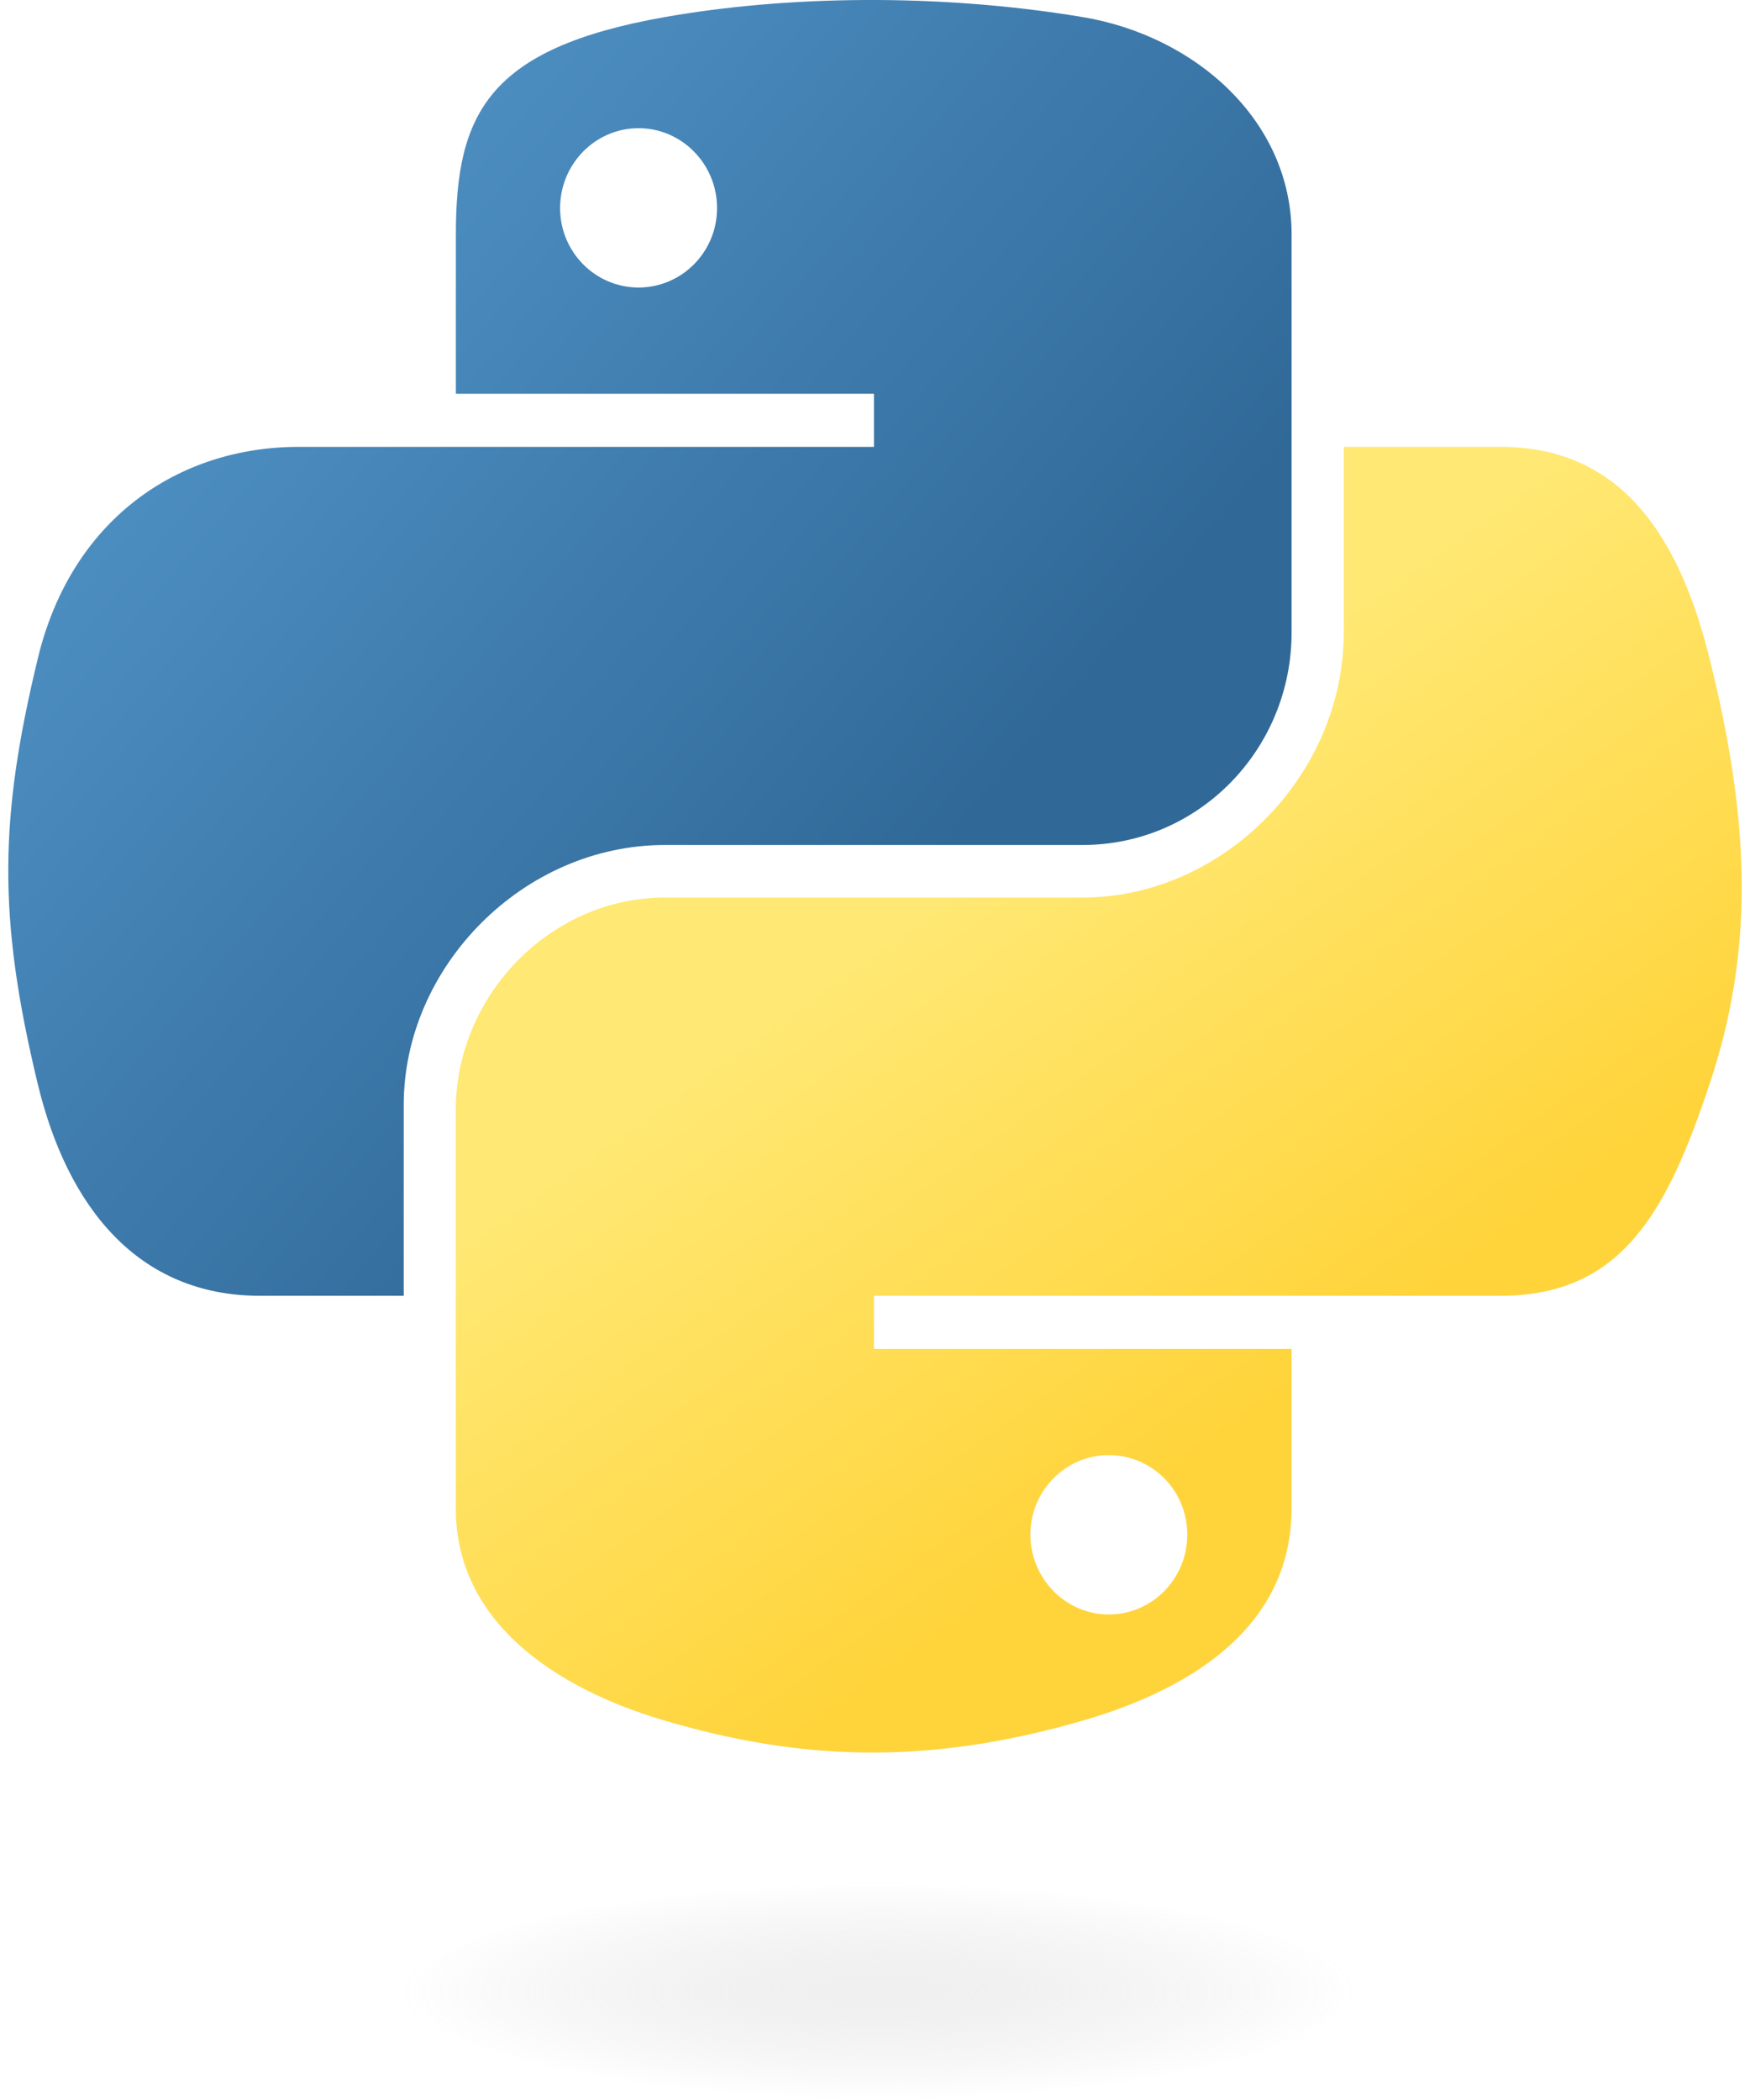 <svg width="20" height="24" viewBox="0 0 20 24" fill="none" xmlns="http://www.w3.org/2000/svg">
<g id="python">
<path id="path1948" d="M9.882 0C9.065 0.004 8.285 0.074 7.599 0.195C5.577 0.552 5.21 1.3 5.21 2.679V4.5H9.988V5.107H5.21H3.416C2.027 5.107 0.811 5.942 0.431 7.53C-0.008 9.35 -0.027 10.486 0.431 12.386C0.771 13.801 1.582 14.809 2.971 14.809H4.614V12.626C4.614 11.049 5.978 9.657 7.599 9.657H12.372C13.7 9.657 14.761 8.563 14.761 7.229V2.679C14.761 1.384 13.668 0.411 12.372 0.195C11.551 0.058 10.699 -0.004 9.882 0ZM7.298 1.465C7.792 1.465 8.195 1.875 8.195 2.378C8.195 2.88 7.792 3.286 7.298 3.286C6.803 3.286 6.401 2.88 6.401 2.378C6.401 1.875 6.803 1.465 7.298 1.465Z" fill="url(#paint0_linear_506_898)"/>
<path id="path1950" d="M15.357 5.107V7.229C15.357 8.874 13.962 10.258 12.371 10.258H7.599C6.291 10.258 5.209 11.377 5.209 12.687V17.237C5.209 18.532 6.336 19.293 7.599 19.665C9.111 20.11 10.562 20.19 12.371 19.665C13.575 19.317 14.761 18.616 14.761 17.237V15.416H9.988V14.809H14.761H17.15C18.539 14.809 19.056 13.84 19.539 12.386C20.038 10.889 20.017 9.45 19.539 7.53C19.196 6.147 18.54 5.107 17.15 5.107H15.357ZM12.672 16.63C13.168 16.63 13.569 17.036 13.569 17.538C13.569 18.041 13.168 18.451 12.672 18.451C12.179 18.451 11.776 18.041 11.776 17.538C11.776 17.036 12.179 16.63 12.672 16.63Z" fill="url(#paint1_linear_506_898)"/>
<path id="path1894" opacity="0.444" d="M10.042 24C13.579 24 16.446 23.444 16.446 22.758C16.446 22.073 13.579 21.517 10.042 21.517C6.506 21.517 3.639 22.073 3.639 22.758C3.639 23.444 6.506 24 10.042 24Z" fill="url(#paint2_radial_506_898)"/>
</g>
<defs>
<linearGradient id="paint0_linear_506_898" x1="0.095" y1="-5.16891e-08" x2="11.113" y2="9.389" gradientUnits="userSpaceOnUse">
<stop stop-color="#5A9FD4"/>
<stop offset="1" stop-color="#306998"/>
</linearGradient>
<linearGradient id="paint1_linear_506_898" x1="12.557" y1="17.384" x2="8.604" y2="11.845" gradientUnits="userSpaceOnUse">
<stop stop-color="#FFD43B"/>
<stop offset="1" stop-color="#FFE873"/>
</linearGradient>
<radialGradient id="paint2_radial_506_898" cx="0" cy="0" r="1" gradientUnits="userSpaceOnUse" gradientTransform="translate(10.042 22.758) rotate(-90) scale(1.242 5.458)">
<stop stop-color="#B8B8B8" stop-opacity="0.498"/>
<stop offset="1" stop-color="#7F7F7F" stop-opacity="0"/>
</radialGradient>
</defs>
</svg>
